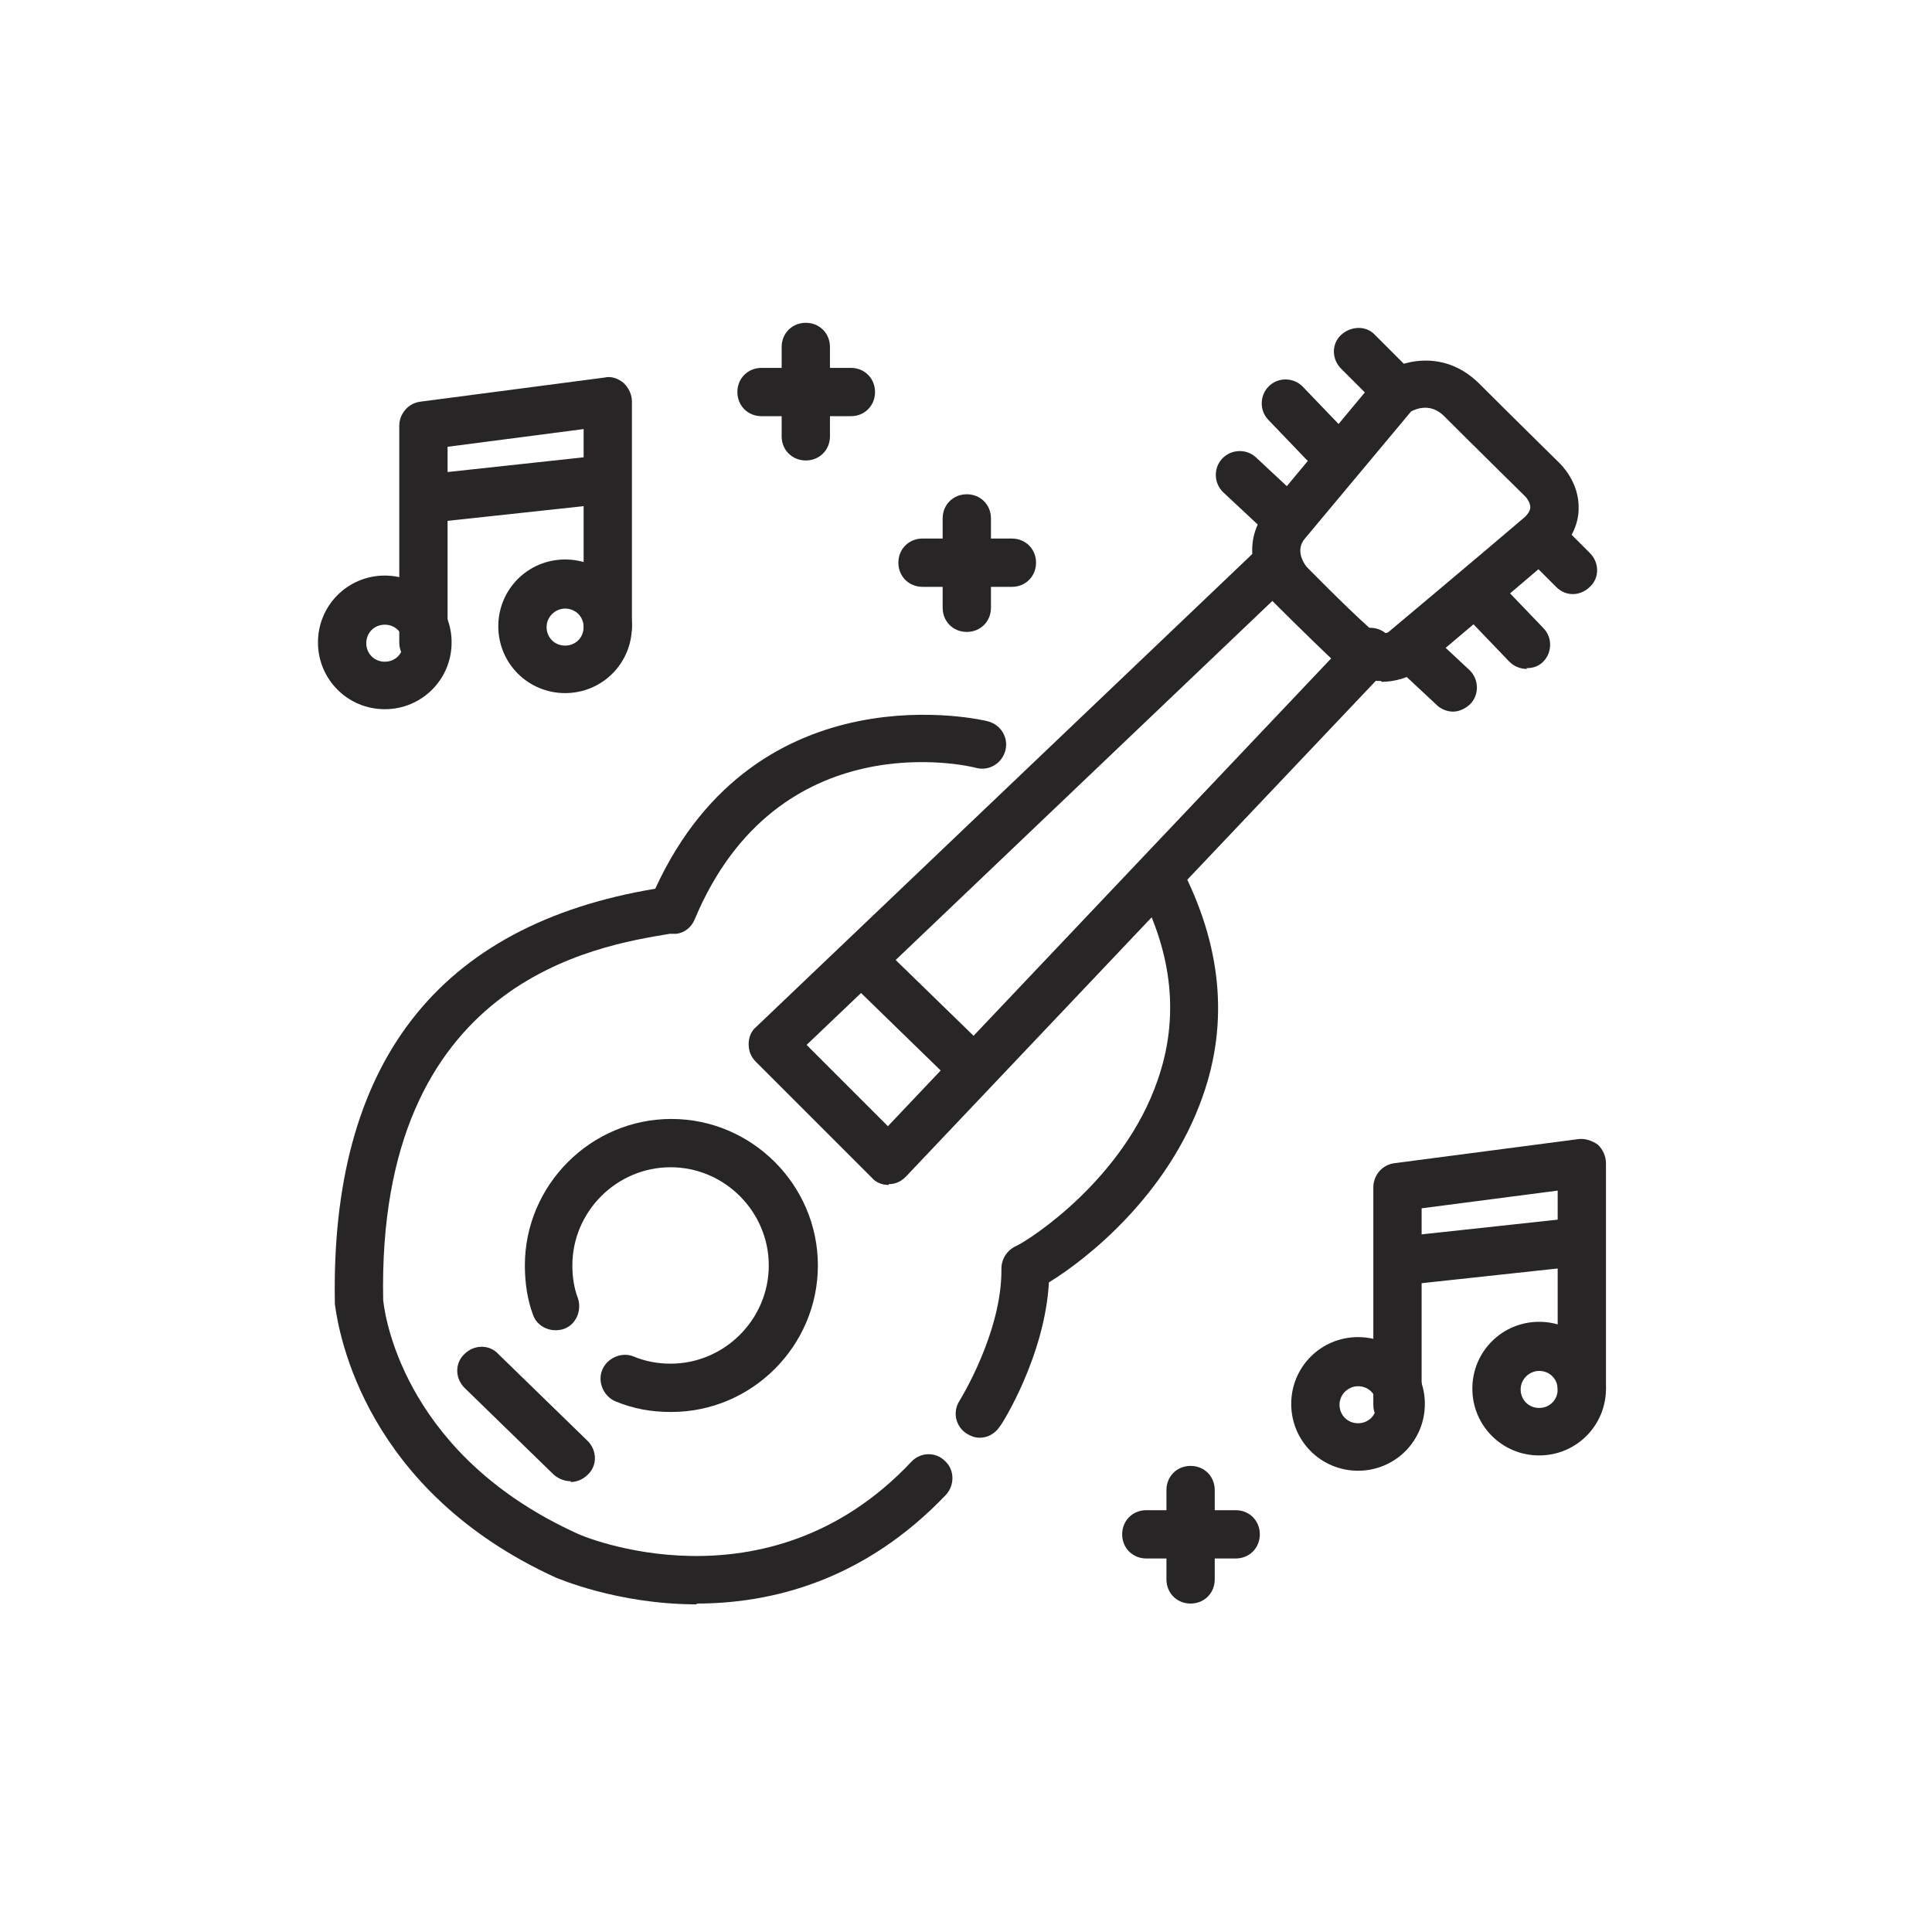 <?xml version="1.0" encoding="UTF-8"?><svg id="a" xmlns="http://www.w3.org/2000/svg" viewBox="0 0 24 24"><g><path d="M14.79,19.92c-.17,0-.3-.13-.3-.3v-1.11c0-.17,.13-.3,.3-.3s.3,.13,.3,.3v1.11c0,.17-.13,.3-.3,.3Z" style="fill:#272525;"/><path d="M15.35,19.36h-1.11c-.17,0-.3-.13-.3-.3s.13-.3,.3-.3h1.11c.17,0,.3,.13,.3,.3s-.13,.3-.3,.3Z" style="fill:#272525;"/></g><g><path d="M16.87,18.27c-.46,0-.83-.37-.83-.83s.37-.83,.83-.83,.83,.37,.83,.83-.37,.83-.83,.83Zm0-1.05c-.12,0-.23,.1-.23,.23s.1,.23,.23,.23,.23-.1,.23-.23-.1-.23-.23-.23Z" style="fill:#272525;"/><path d="M19.12,18.08c-.46,0-.83-.37-.83-.83s.37-.83,.83-.83,.83,.37,.83,.83-.37,.83-.83,.83Zm0-1.05c-.12,0-.23,.1-.23,.23s.1,.23,.23,.23,.23-.1,.23-.23-.1-.23-.23-.23Z" style="fill:#272525;"/><path d="M17.36,17.75c-.17,0-.3-.13-.3-.3v-2.7c0-.15,.11-.28,.26-.3l2.29-.3c.08-.01,.17,.02,.24,.07,.06,.06,.1,.14,.1,.23v2.79c0,.17-.13,.3-.3,.3s-.3-.13-.3-.3v-2.45l-1.69,.22v2.43c0,.17-.13,.3-.3,.3Z" style="fill:#272525;"/><path d="M17.54,15.95c-.15,0-.28-.11-.3-.27-.02-.17,.1-.31,.27-.33l1.85-.2c.17-.02,.31,.1,.33,.27,.02,.17-.1,.31-.27,.33l-1.85,.2h-.03Z" style="fill:#272525;"/></g><g><path d="M10.01,5.72c-.17,0-.3-.13-.3-.3v-1.11c0-.17,.13-.3,.3-.3s.3,.13,.3,.3v1.11c0,.17-.13,.3-.3,.3Z" style="fill:#272525;"/><path d="M10.57,5.17h-1.11c-.17,0-.3-.13-.3-.3s.13-.3,.3-.3h1.11c.17,0,.3,.13,.3,.3s-.13,.3-.3,.3Z" style="fill:#272525;"/></g><g><path d="M12.01,7.85c-.17,0-.3-.13-.3-.3v-1.11c0-.17,.13-.3,.3-.3s.3,.13,.3,.3v1.11c0,.17-.13,.3-.3,.3Z" style="fill:#272525;"/><path d="M12.57,7.29h-1.11c-.17,0-.3-.13-.3-.3s.13-.3,.3-.3h1.11c.17,0,.3,.13,.3,.3s-.13,.3-.3,.3Z" style="fill:#272525;"/></g><g><path d="M4.78,8.81c-.46,0-.83-.37-.83-.83s.37-.83,.83-.83,.83,.37,.83,.83-.37,.83-.83,.83Zm0-1.05c-.13,0-.23,.1-.23,.23s.1,.23,.23,.23,.23-.1,.23-.23-.1-.23-.23-.23Z" style="fill:#272525;"/><path d="M7.02,8.61c-.46,0-.83-.37-.83-.83s.37-.83,.83-.83,.83,.37,.83,.83-.37,.83-.83,.83Zm0-1.05c-.12,0-.23,.1-.23,.23s.1,.23,.23,.23,.23-.1,.23-.23-.1-.23-.23-.23Z" style="fill:#272525;"/><path d="M5.26,8.28c-.17,0-.3-.13-.3-.3v-2.69c0-.15,.11-.28,.26-.3l2.29-.3c.08-.02,.17,.01,.24,.07,.06,.06,.1,.14,.1,.23v2.79c0,.17-.13,.3-.3,.3s-.3-.13-.3-.3v-2.45l-1.69,.22v2.43c0,.17-.13,.3-.3,.3Z" style="fill:#272525;"/><path d="M5.44,6.48c-.15,0-.28-.11-.3-.27-.02-.17,.1-.31,.27-.33l1.85-.2c.17-.02,.31,.1,.33,.27,.02,.17-.1,.31-.27,.33l-1.85,.2h-.03Z" style="fill:#272525;"/></g><g><path d="M17.16,8.46c-.18,0-.38-.06-.57-.23-.31-.29-.81-.79-.81-.79-.18-.22-.39-.71-.02-1.13l1.34-1.61s.04-.04,.06-.05c.22-.16,.76-.33,1.21,.11,.38,.38,1,.99,1,.99,.02,.02,.25,.24,.24,.57,0,.15-.06,.38-.31,.59-.43,.37-1.7,1.44-1.7,1.44-.1,.06-.26,.12-.44,.12Zm-.93-1.42s.47,.48,.77,.75c.13,.12,.24,.07,.25,.06,0,0,1.24-1.04,1.66-1.4,.04-.03,.1-.09,.1-.15,0-.05-.04-.11-.06-.13,0,0-.62-.61-1.01-1-.16-.16-.33-.1-.41-.06l-1.32,1.58h0c-.12,.14-.02,.3,.02,.35Zm0,0h0Zm-.24-.54h0Z" style="fill:#272525;"/><path d="M15.85,6.62c-.07,0-.15-.03-.2-.08l-.45-.42c-.12-.11-.13-.3-.02-.42,.11-.12,.3-.13,.42-.02l.45,.42c.12,.11,.13,.3,.02,.42-.06,.06-.14,.1-.22,.1Z" style="fill:#272525;"/><path d="M16.45,5.8c-.08,0-.16-.03-.22-.09l-.47-.49c-.12-.12-.11-.31,0-.42,.12-.12,.31-.11,.42,0l.47,.49c.12,.12,.11,.31,0,.42-.06,.06-.13,.08-.21,.08Z" style="fill:#272525;"/><path d="M17.22,5.02c-.08,0-.15-.03-.21-.09l-.35-.35c-.12-.12-.12-.31,0-.42s.31-.12,.42,0l.35,.35c.12,.12,.12,.31,0,.42-.06,.06-.14,.09-.21,.09Z" style="fill:#272525;"/><path d="M19.54,7.38c-.08,0-.15-.03-.21-.09l-.35-.35c-.12-.12-.12-.31,0-.42s.31-.12,.42,0l.35,.35c.12,.12,.12,.31,0,.42-.06,.06-.14,.09-.21,.09Z" style="fill:#272525;"/><path d="M18.05,8.84c-.07,0-.15-.03-.2-.08l-.45-.42c-.12-.11-.13-.3-.02-.42,.11-.12,.3-.13,.42-.02l.45,.42c.12,.11,.13,.3,.02,.42-.06,.06-.14,.1-.22,.1Z" style="fill:#272525;"/><path d="M18.97,8.31c-.08,0-.16-.03-.22-.09l-.47-.49c-.12-.12-.11-.31,0-.42,.12-.12,.31-.11,.42,0l.47,.49c.12,.12,.11,.31,0,.42-.06,.06-.13,.08-.21,.08Z" style="fill:#272525;"/><path d="M11.04,14.72c-.08,0-.16-.03-.21-.09l-1.44-1.44c-.06-.06-.09-.13-.09-.22,0-.08,.03-.16,.09-.21l6.2-5.91c.12-.11,.31-.11,.42,.01,.11,.12,.11,.31-.01,.42l-5.98,5.7,1.01,1.01,5.78-6.1c.11-.12,.3-.12,.42-.01,.12,.11,.12,.3,.01,.42l-5.99,6.32c-.06,.06-.13,.09-.21,.09h0Z" style="fill:#272525;"/><path d="M7.09,18.4c-.08,0-.15-.03-.21-.08l-1.11-1.08c-.12-.12-.12-.31,0-.42,.12-.12,.31-.12,.42,0l1.11,1.08c.12,.12,.12,.31,0,.42-.06,.06-.14,.09-.21,.09Z" style="fill:#272525;"/><path d="M11.99,13.47c-.08,0-.15-.03-.21-.08l-1.11-1.08c-.12-.12-.12-.31,0-.42,.12-.12,.31-.12,.42,0l1.11,1.08c.12,.12,.12,.31,0,.42-.06,.06-.14,.09-.21,.09Z" style="fill:#272525;"/><path d="M8.66,19.93c-1,0-1.74-.33-1.75-.33-2.37-1.08-2.7-3.02-2.75-3.4-.06-2.99,1.28-4.71,3.98-5.16,1.27-2.77,4.1-2.09,4.13-2.08,.16,.04,.26,.2,.22,.36-.04,.16-.2,.26-.36,.22-.1-.03-2.47-.58-3.5,1.88-.04,.1-.13,.17-.23,.18h-.08c-.9,.15-3.64,.57-3.56,4.55,.03,.29,.32,1.95,2.41,2.9,.03,.02,2.35,1.02,4.15-.89,.11-.12,.3-.13,.42-.01,.12,.11,.12,.3,.01,.42-1.02,1.07-2.17,1.35-3.1,1.35Z" style="fill:#272525;"/><path d="M12.17,17.86c-.06,0-.11-.02-.16-.05-.14-.09-.18-.27-.09-.41,0,0,.53-.85,.52-1.64,0-.12,.07-.23,.18-.28,.19-.09,1.34-.84,1.76-2.06,.27-.77,.19-1.57-.24-2.38-.08-.15-.02-.33,.13-.4,.15-.08,.33-.02,.4,.13,.5,.96,.6,1.92,.27,2.85-.43,1.23-1.45,2.03-1.91,2.31-.05,.91-.58,1.76-.61,1.79-.06,.09-.15,.14-.25,.14Z" style="fill:#272525;"/><path d="M8.33,17.54c-.24,0-.46-.04-.68-.13-.15-.06-.23-.24-.17-.39,.06-.15,.24-.23,.39-.17,.14,.06,.3,.09,.46,.09,.67,0,1.22-.55,1.22-1.22s-.55-1.22-1.22-1.22-1.22,.55-1.22,1.22c0,.14,.02,.28,.07,.41,.05,.16-.03,.33-.18,.38-.16,.05-.33-.03-.38-.18-.07-.19-.1-.4-.1-.61,0-1,.82-1.82,1.82-1.82s1.82,.82,1.82,1.82-.82,1.82-1.82,1.82Z" style="fill:#272525;"/></g></svg>